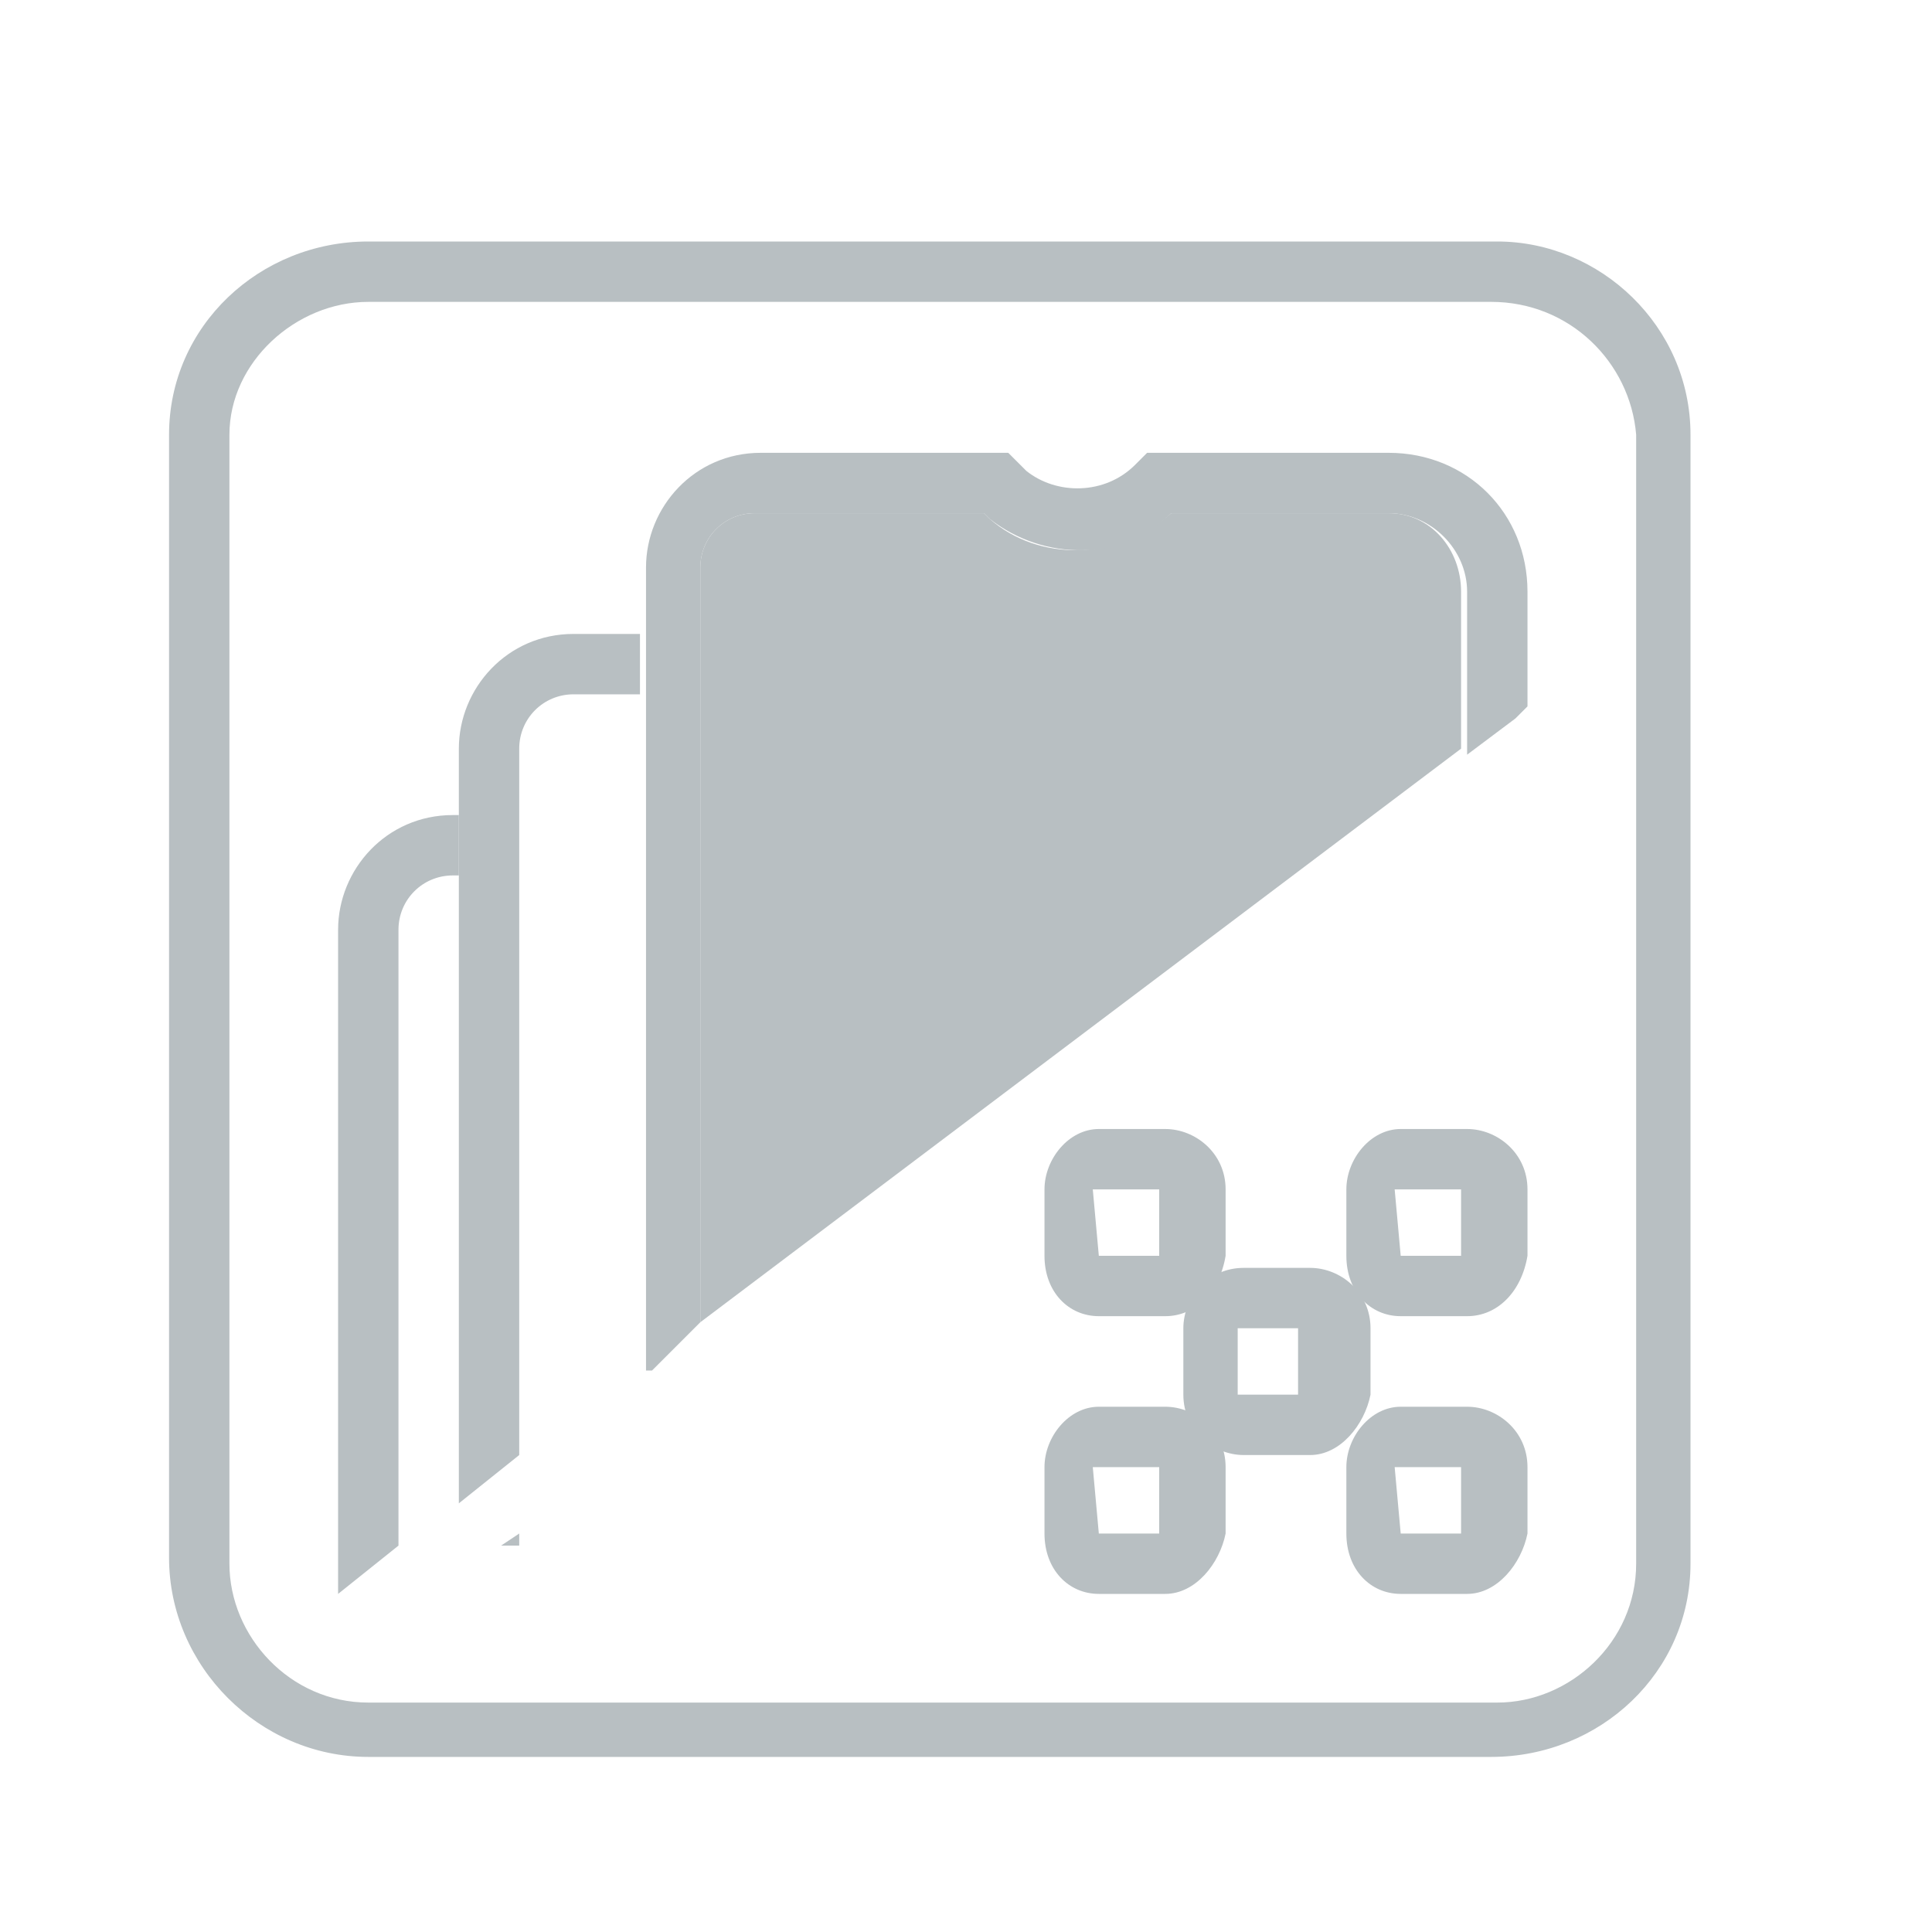 <?xml version="1.0" encoding="utf-8"?>
<!-- Generator: Adobe Illustrator 23.1.1, SVG Export Plug-In . SVG Version: 6.00 Build 0)  -->
<svg version="1.1" id="Layer_1" xmlns="http://www.w3.org/2000/svg" xmlns:xlink="http://www.w3.org/1999/xlink" x="0px" y="0px"
	 viewBox="0 0 32 32" style="enable-background:new 0 0 32 32;" xml:space="preserve">
<style type="text/css">
	.st0{fill:none;stroke:#B8BFC2;}
	.st1{fill:none;stroke:#B8BFC2;stroke-width:0.6;}
	.st2{fill:none;stroke:#B8BFC2;stroke-linecap:round;stroke-linejoin:round;}
	.st3{fill:none;stroke:#20BEEA;}
	.st4{fill:none;stroke:#20BEEA;stroke-width:0.6;}
	.st5{fill:none;stroke:#20BEEA;stroke-linecap:round;stroke-linejoin:round;}
	.st6{fill:#20BEEA;}
	.st7{fill:#B8BFC2;}
</style>
<g>
	<path class="st7" d="M24.7,29.1H6.1c-1.8,0-3.3-1.5-3.3-3.3V7.2C2.8,5.4,4.3,4,6.1,4h18.7C26.5,4,28,5.4,28,7.2v18.7
		C28,27.7,26.5,29.1,24.7,29.1z M6.1,5C4.9,5,3.8,6,3.8,7.2v18.7c0,1.2,1,2.3,2.3,2.3h18.7c1.2,0,2.3-1,2.3-2.3V7.2
		C27,6,26,5,24.7,5H6.1z"/>
</g>
<g>
	<g>
		<path class="st7" d="M23,8.5h-3.6c-0.9,0.8-2.2,0.8-3,0.1l-0.1-0.1h-3.8c-0.5,0-0.9,0.4-0.9,0.9v12.5l12.6-9.5V9.8
			C24.2,9.1,23.7,8.5,23,8.5z"/>
	</g>
	<g>
		<path class="st7" d="M6.6,15.4c0-0.5,0.4-0.9,0.9-0.9h0.1v-1H7.5c-1.1,0-1.9,0.9-1.9,1.9v11l1-0.8V15.4z"/>
	</g>
	<g>
		<polygon class="st7" points="8.6,25.4 8.3,25.6 8.6,25.6 		"/>
	</g>
	<g>
		<path class="st7" d="M7.6,24.9l1-0.8V12.4c0-0.5,0.4-0.9,0.9-0.9h1.1v-1H9.5c-1.1,0-1.9,0.9-1.9,1.9v1.1v1V24.9z"/>
	</g>
	<g>
		<path class="st7" d="M11.6,21.9V9.4c0-0.5,0.4-0.9,0.9-0.9h3.8l0.1,0.1c0.9,0.7,2.2,0.7,3-0.1H23c0.7,0,1.3,0.6,1.3,1.3v2.7
			l0.8-0.6l0,0l0.2-0.2V9.8c0-1.3-1-2.3-2.3-2.3h-4l-0.2,0.2c-0.5,0.5-1.3,0.5-1.8,0.1l-0.3-0.3h-4.1c-1.1,0-1.9,0.9-1.9,1.9v1.1v1
			v11.2h0.1L11.6,21.9z"/>
	</g>
</g>
<g>
	<path class="st7" d="M19.3,21.8h-1.1c-0.5,0-0.9-0.4-0.9-1v-1.1c0-0.5,0.4-1,0.9-1h1.1c0.5,0,1,0.4,1,1v1.1
		C20.2,21.4,19.8,21.8,19.3,21.8z M19.2,19.7l-1.1,0l0.1,1.1l1,0V19.7z M19.3,20.8C19.3,20.8,19.3,20.8,19.3,20.8L19.3,20.8z"/>
</g>
<g>
	<path class="st7" d="M24.3,21.8h-1.1c-0.5,0-0.9-0.4-0.9-1v-1.1c0-0.5,0.4-1,0.9-1h1.1c0.5,0,1,0.4,1,1v1.1
		C25.2,21.4,24.8,21.8,24.3,21.8z M24.2,19.7l-1.1,0l0.1,1.1l1,0V19.7z M24.3,20.8C24.3,20.8,24.3,20.8,24.3,20.8L24.3,20.8z"/>
</g>
<g>
	<path class="st7" d="M19.3,26.4h-1.1c-0.5,0-0.9-0.4-0.9-1v-1.1c0-0.5,0.4-1,0.9-1h1.1c0.5,0,1,0.4,1,1v1.1
		C20.2,25.9,19.8,26.4,19.3,26.4z M19.2,24.3l-1.1,0l0.1,1.1l1,0V24.3z M19.3,25.4C19.3,25.4,19.3,25.4,19.3,25.4L19.3,25.4z"/>
</g>
<g>
	<path class="st7" d="M24.3,26.4h-1.1c-0.5,0-0.9-0.4-0.9-1v-1.1c0-0.5,0.4-1,0.9-1h1.1c0.5,0,1,0.4,1,1v1.1
		C25.2,25.9,24.8,26.4,24.3,26.4z M24.2,24.3l-1.1,0l0.1,1.1l1,0V24.3z M24.3,25.4C24.3,25.4,24.3,25.4,24.3,25.4L24.3,25.4z"/>
</g>
<g>
	<path class="st7" d="M21.7,24.1h-1.1c-0.5,0-1-0.4-1-1V22c0-0.5,0.4-1,1-1h1.1c0.5,0,1,0.4,1,1v1.1C22.6,23.6,22.2,24.1,21.7,24.1z
		 M21.6,22l-1.1,0l0,1.1l1,0V22z M21.7,23.1C21.7,23.1,21.7,23.1,21.7,23.1L21.7,23.1z"/>
</g>
</svg>

